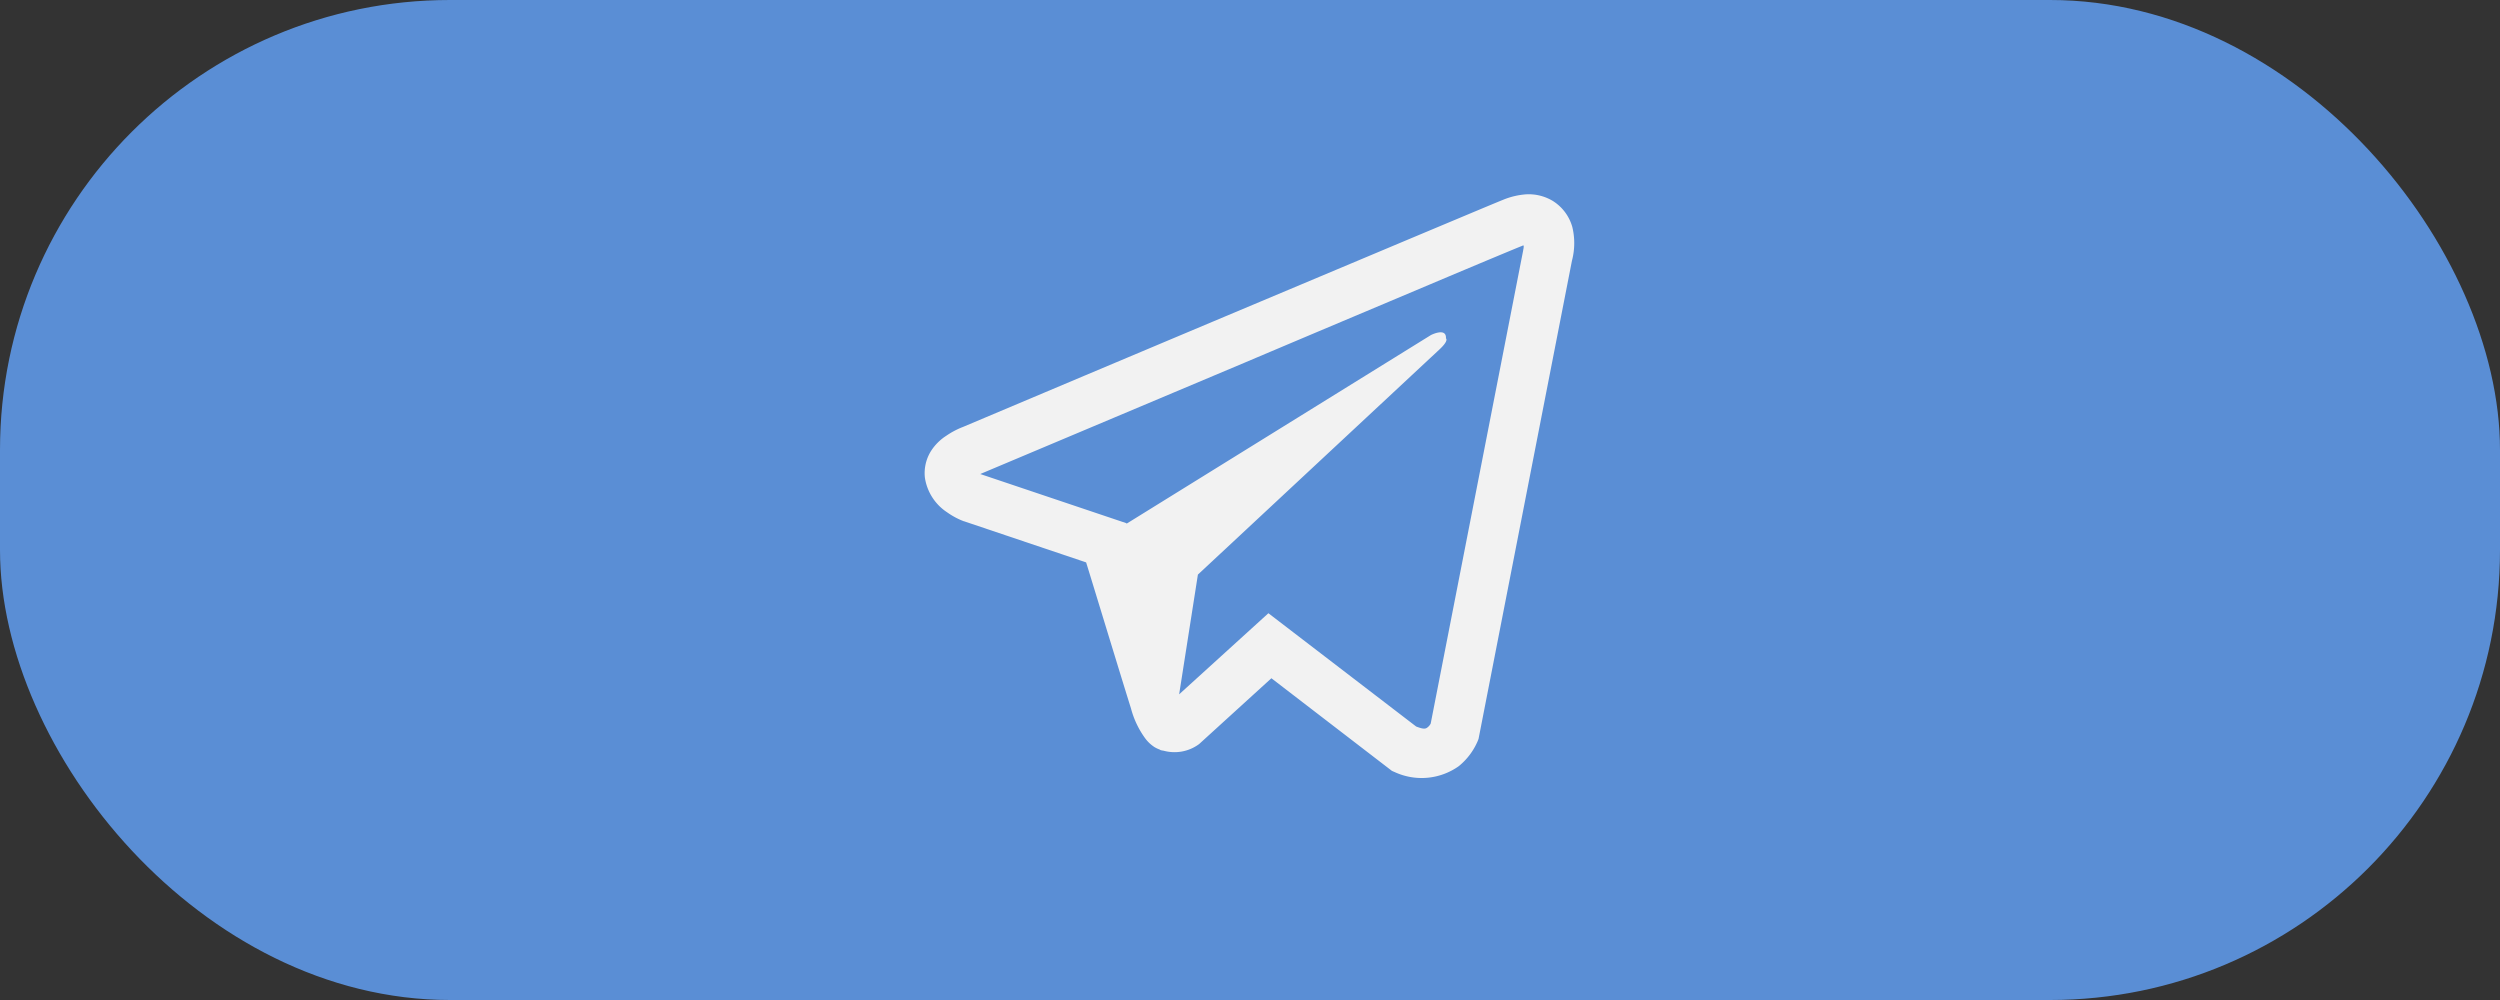 <svg xmlns="http://www.w3.org/2000/svg" width="100" height="40" viewBox="0 0 100 40">
  <rect x="0" y="0" width="100" height="40" fill="#333333" stroke="none"/>
  <g id="Сгруппировать_212" data-name="Сгруппировать 212" transform="translate(-1330 -40)">
    <rect id="Telegram" width="100" height="40" rx="18" transform="translate(1330 40)" fill="#5a8ed5"/>
    <path id="icons8-telegram-app" d="M26.07,4a2.974,2.974,0,0,0-.934.223h0c-.285.113-1.641.684-3.7,1.547L14.051,8.875c-5.3,2.23-10.5,4.426-10.5,4.426l.063-.023a3.206,3.206,0,0,0-.734.375,2.03,2.03,0,0,0-.586.566,1.665,1.665,0,0,0-.277,1.109,2.013,2.013,0,0,0,.895,1.395,2.968,2.968,0,0,0,.664.355h.008l4.883,1.645c.219.7,1.488,4.875,1.793,5.836a3.579,3.579,0,0,0,.574,1.207,1.412,1.412,0,0,0,.379.352,1.119,1.119,0,0,0,.184.086.167.167,0,0,0,.063.02l-.051-.012a.363.363,0,0,1,.039.02.774.774,0,0,0,.117.023,1.654,1.654,0,0,0,1.395-.246l.035-.027,2.883-2.625L20.7,27.063l.109.047a2.566,2.566,0,0,0,2.566-.238,2.616,2.616,0,0,0,.754-1l.035-.09L27.9,6.656a2.75,2.75,0,0,0,.016-1.344,1.807,1.807,0,0,0-.781-1.047A1.872,1.872,0,0,0,26.07,4Zm-.1,2.051a.582.582,0,0,1-.02.176v.012l-3.7,18.93a.425.425,0,0,1-.117.145c-.078.063-.141.1-.465-.027l-5.91-4.531L12.188,24l.75-4.789,9.656-9c.4-.371.266-.449.266-.449.027-.453-.6-.133-.6-.133L10.082,17.176l0-.02L4.242,15.191v0l-.016,0a.269.269,0,0,0,.031-.012l.031-.016.031-.012,10.508-4.426C17.48,9.6,20.152,8.477,22.207,7.609s3.574-1.5,3.66-1.531S25.91,6.047,25.969,6.047Z" transform="translate(1364.978 43.773)" fill="#f2f2f2"/>
  </g>
</svg>
